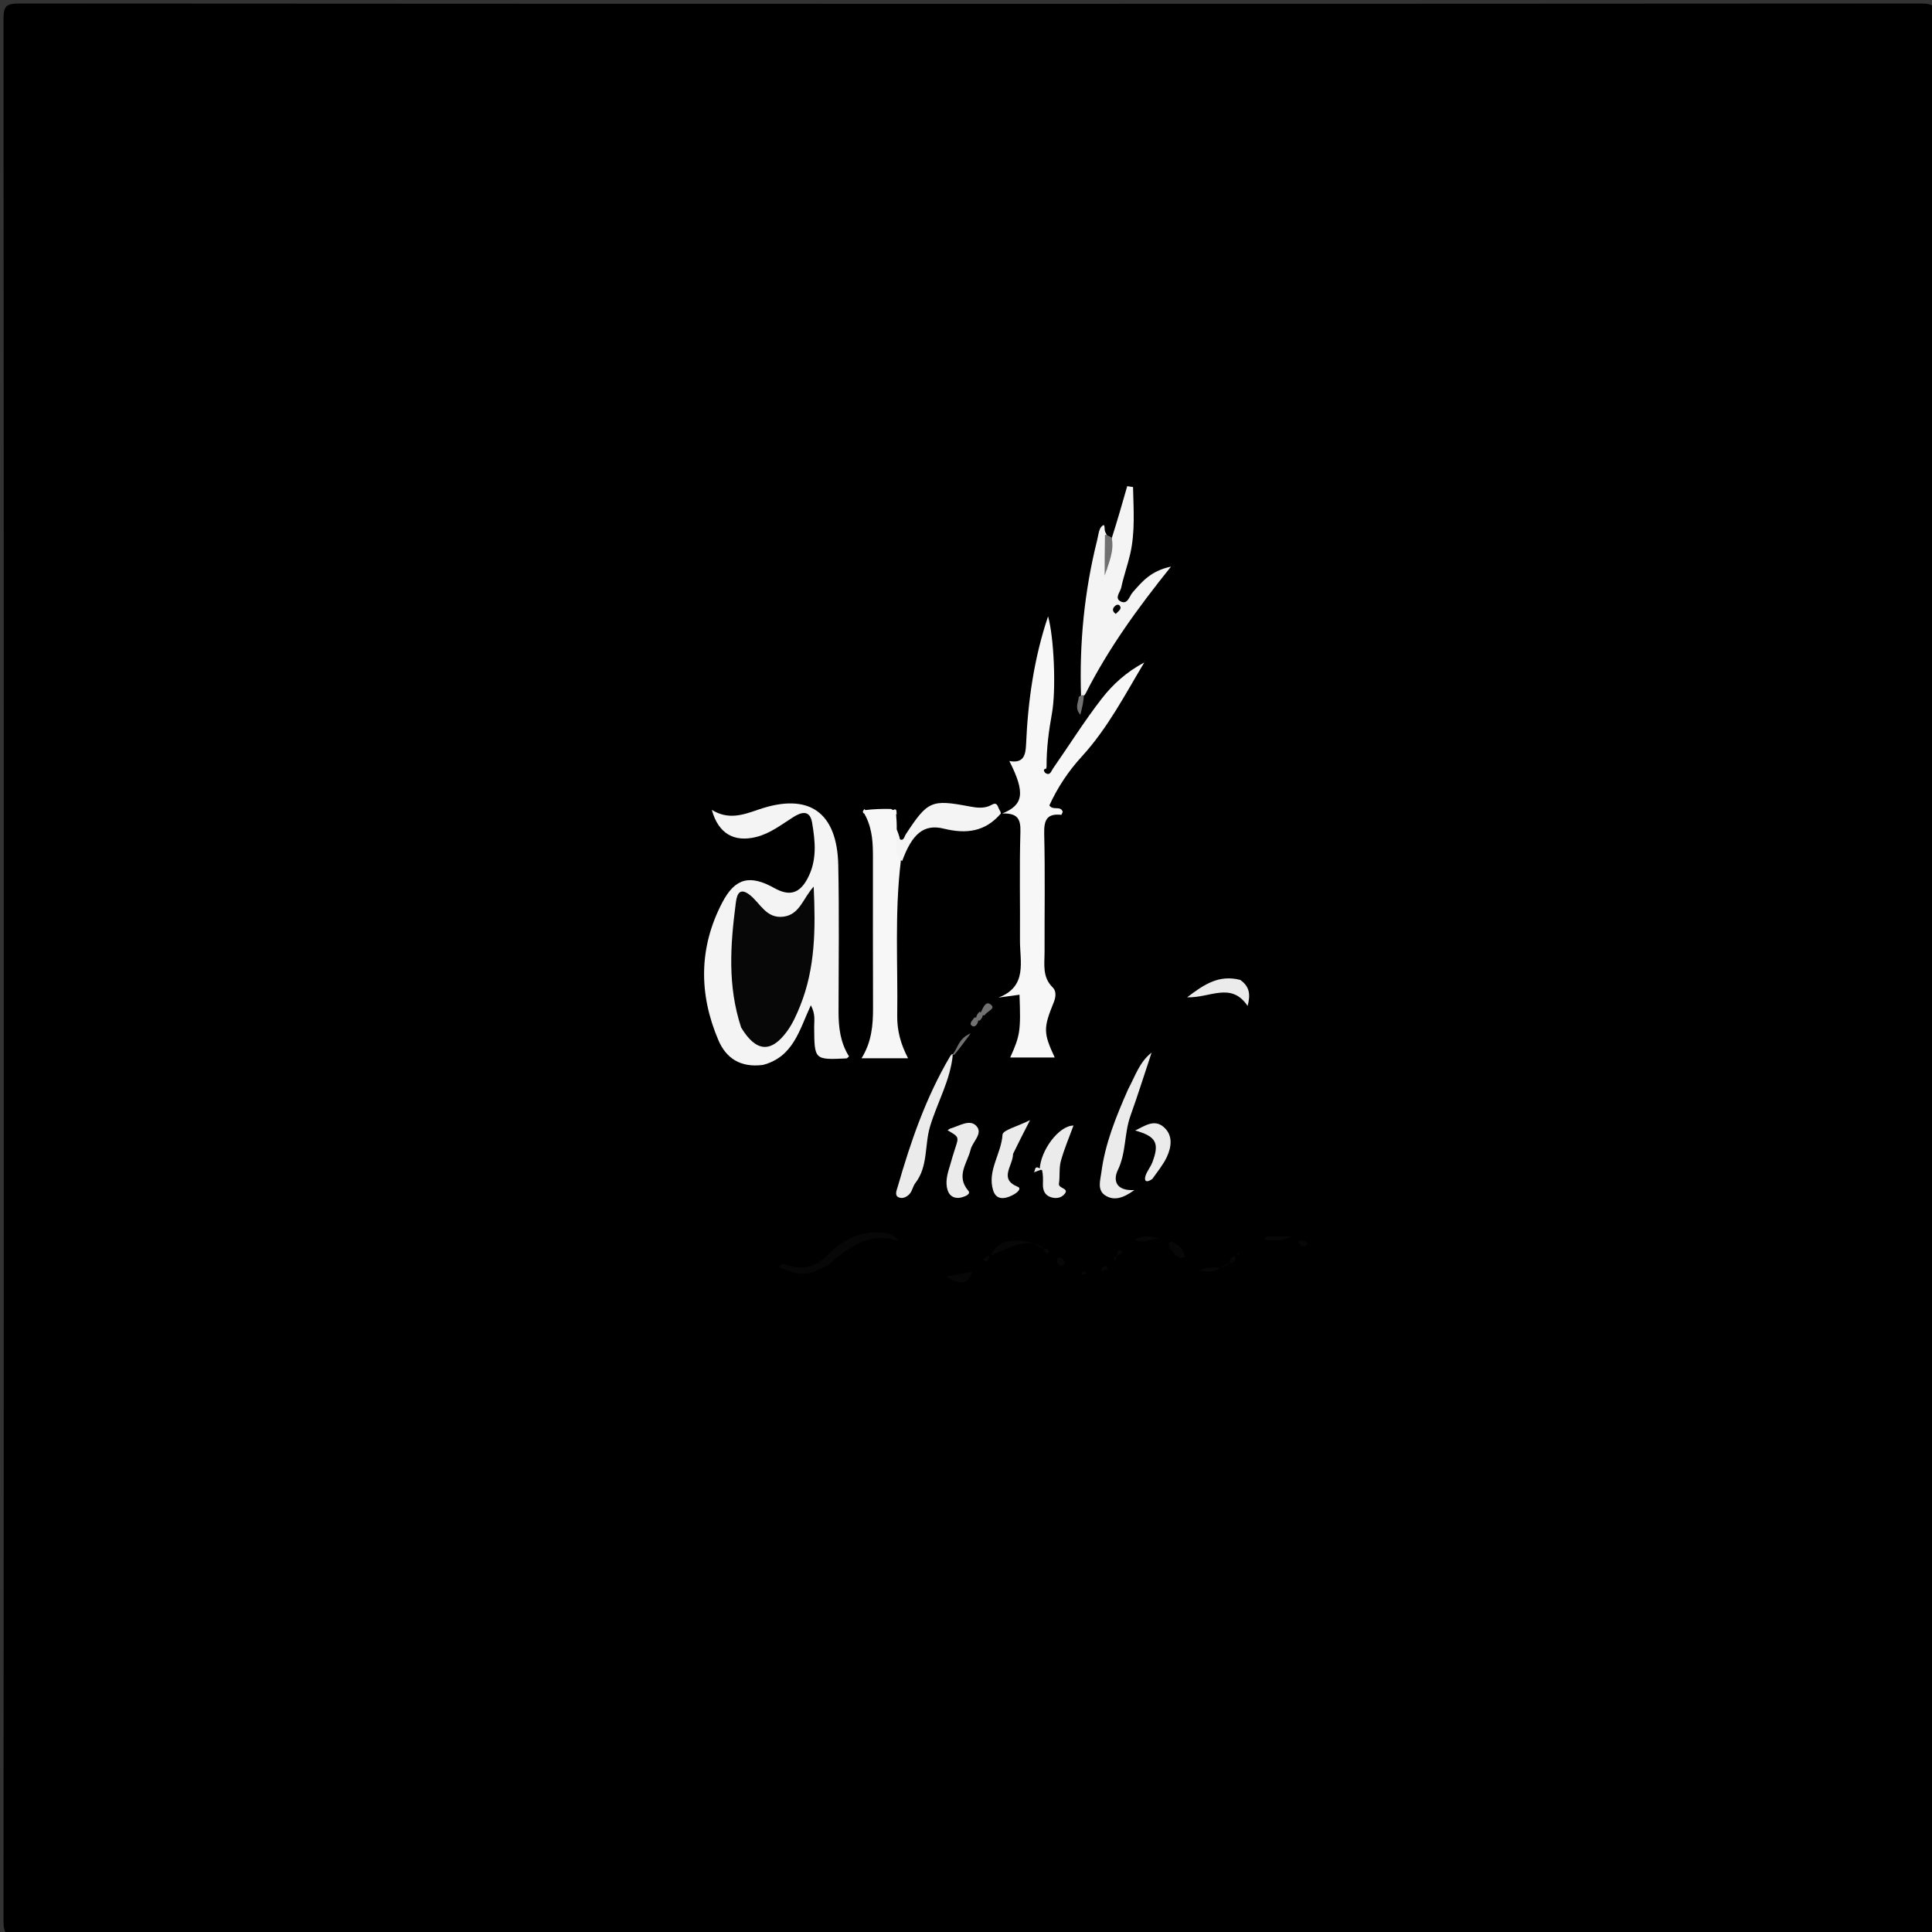 <svg version="1.1" id="Layer_1" xmlns="http://www.w3.org/2000/svg" xmlns:xlink="http://www.w3.org/1999/xlink" x="0px" y="0px"
	 width="100%" viewBox="0 0 500 500" enable-background="new 0 0 500 500" xml:space="preserve">
<rect x="0" y="0" width="500" height="500" fill="#333333" stroke="none"/>
<path fill="#000000" opacity="1" stroke="none" 
	d="
M223,501 
	C150,501 77.5,500.969 5,501.096 
	C1.576,501.102 0.903,500.424 0.905,497 
	C1.014,333 1.014,169 0.905,5 
	C0.903,1.577 1.576,0.903 5,0.905 
	C169,1.014 333,1.014 497,0.905 
	C500.423,0.903 501.097,1.575 501.095,5 
	C500.986,169 500.986,333 501.095,497 
	C501.097,500.422 500.425,501.1 497,501.096 
	C405.834,500.975 314.667,501 223,501 
z"/>
<path fill="#F4F4F4" opacity="1" stroke="none" 
	d="
M197.428,275.604 
	C191.681,276.347 187.929,273.924 185.905,269.17 
	C180.807,257.197 180.855,245.183 186.92,233.577 
	C190.261,227.185 194.075,226.306 200.409,229.837 
	C204.208,231.955 206.845,231.336 208.953,227.429 
	C211.503,222.702 211.005,217.806 210.168,212.884 
	C209.575,209.401 207.219,210.255 205.306,211.464 
	C202.216,213.416 199.333,215.708 195.696,216.613 
	C189.984,218.033 185.898,215.744 184.218,209.592 
	C188.52,212.268 192.347,210.877 196.27,209.521 
	C209.26,205.028 216.661,210.084 216.943,223.922 
	C217.201,236.583 217.031,249.252 217.013,261.917 
	C217.007,265.96 217.503,269.863 219.72,273.391 
	C219.453,273.611 219.263,273.905 219.06,273.915 
	C210.745,274.31 210.769,274.306 210.706,265.827 
	C210.694,264.197 211.101,262.499 209.844,260.162 
	C206.896,266.482 205.348,273.547 197.428,275.604 
z"/>
<path fill="#F7F7F7" opacity="1" stroke="none" 
	d="
M270.378,199.918 
	C271.724,200.974 272.017,199.608 272.494,198.924 
	C276.699,192.893 280.608,186.637 285.104,180.833 
	C287.968,177.135 291.518,173.898 296.138,171.445 
	C291.277,179.538 286.72,188.419 279.943,195.813 
	C276.442,199.632 273.661,203.874 271.577,208.429 
	C272.483,209.881 274.473,208.376 275.035,210.108 
	C274.899,210.389 274.75,210.881 274.653,210.871 
	C270.851,210.474 270.152,212.323 270.239,215.818 
	C270.492,225.957 270.306,236.108 270.333,246.253 
	C270.342,249.496 269.667,252.861 272.462,255.568 
	C273.439,256.514 273.233,258.107 272.72,259.368 
	C270.004,266.052 269.99,267.311 272.965,273.681 
	C269.03,273.681 265.233,273.681 261.442,273.681 
	C264.021,267.928 264.195,266.785 263.848,257.436 
	C262.023,257.685 260.209,257.932 258.395,258.179 
	C266.011,255.277 263.923,248.822 263.966,243.25 
	C264.037,233.936 263.805,224.616 264.08,215.31 
	C264.182,211.861 263.301,210.429 259.403,210.528 
	C264.844,208.322 265.434,205.246 261.215,196.946 
	C264.893,197.639 265.427,195.422 265.545,192.668 
	C266.03,181.375 267.617,170.264 271.242,159.507 
	C272.788,165.05 273.349,178.454 272.244,184.624 
	C271.451,189.05 270.823,193.488 270.854,198.425 
	C270.74,199.147 270.604,199.427 270.378,199.918 
z"/>
<path fill="#F7F7F7" opacity="1" stroke="none" 
	d="
M233.153,222.668 
	C231.483,236.308 232.398,249.604 232.202,262.872 
	C232.145,266.708 233.126,270.321 235.01,273.875 
	C230.911,273.875 227.129,273.875 222.963,273.875 
	C225.58,269.693 225.959,265.301 225.941,260.788 
	C225.887,247.837 225.92,234.885 225.916,221.934 
	C225.915,218.442 225.85,214.96 224.104,211.348 
	C223.693,210.666 223.539,210.315 223.798,209.664 
	C226.053,209.38 228.094,209.316 230.561,209.356 
	C231.346,209.692 231.635,209.992 231.904,210.673 
	C232.026,212.077 232.097,213.169 232.073,214.663 
	C233.196,217.331 233.524,219.736 233.153,222.668 
z"/>
<path fill="#F4F4F4" opacity="1" stroke="none" 
	d="
M287.721,139.271 
	C289.219,134.587 290.471,130.202 291.724,125.818 
	C292.226,125.895 292.728,125.971 293.23,126.048 
	C293.35,131.83 293.814,137.622 292.491,143.392 
	C291.824,146.301 290.787,149.127 290.181,152.045 
	C289.941,153.201 288.384,154.76 289.946,155.608 
	C291.838,156.634 292.265,154.287 293.121,153.314 
	C295.524,150.582 297.784,147.752 303.054,146.64 
	C294.345,157.485 286.872,167.821 280.929,179.53 
	C280.635,180.033 280.408,180.19 279.783,180.229 
	C279.302,166.491 280.627,153.029 283.942,139.795 
	C284.262,138.517 284.363,136.853 285.213,136.128 
	C286.132,135.344 285.705,136.876 286.019,137.64 
	C287.958,141.111 286.478,144.429 286.488,147.67 
	C286.832,144.965 286.76,142.223 287.721,139.271 
z"/>
<path fill="#F4F4F4" opacity="1" stroke="none" 
	d="
M233.473,222.855 
	C230.918,221.022 232.369,218.313 231.967,215.496 
	C232.261,215.804 232.343,216.923 232.869,217.201 
	C233.894,217.742 234.039,216.495 234.44,215.882 
	C240.089,207.256 241.057,206.848 250.856,208.695 
	C252.792,209.06 254.799,209.338 256.632,208.296 
	C258.182,207.415 258.143,208.749 258.754,209.786 
	C258.973,210.045 259.028,210.443 259.017,210.543 
	C254.945,215.287 250.073,215.884 244.233,214.448 
	C239.01,213.163 236.013,215.891 233.473,222.855 
z"/>
<path fill="#EBEBEB" opacity="1" stroke="none" 
	d="
M291.964,281.884 
	C293.833,278.406 294.878,274.873 298.034,272.41 
	C296.215,277.878 294.488,283.379 292.549,288.805 
	C290.926,293.343 291.478,298.304 289.298,302.805 
	C288.063,305.354 288.668,308.259 293.572,307.985 
	C290.712,310.076 288.352,310.812 286.098,309.415 
	C283.864,308.03 284.768,305.461 285.029,303.435 
	C285.992,295.968 288.8,289.06 291.964,281.884 
z"/>
<path fill="#EBEBEB" opacity="1" stroke="none" 
	d="
M246.599,272.81 
	C245.988,279.612 242.52,285.342 240.672,291.619 
	C239.249,296.451 240.222,301.897 236.865,306.212 
	C236.277,306.968 236.127,308.066 235.538,308.821 
	C234.788,309.783 233.497,310.388 232.451,309.81 
	C231.488,309.278 232.064,308.034 232.334,307.097 
	C235.678,295.501 239.553,284.117 245.892,273.363 
	C246.197,272.929 246.298,272.766 246.599,272.81 
z"/>
<path fill="#EBEBEB" opacity="1" stroke="none" 
	d="
M245.814,301.786 
	C246.332,299.961 246.746,298.53 247.216,297.118 
	C248.178,294.228 248.191,294.233 245.232,292.517 
	C245.502,292.346 245.755,292.107 246.051,292.024 
	C248.238,291.405 250.899,289.606 252.603,291.315 
	C254.575,293.292 251.7,295.419 251.187,297.543 
	C250.352,301.007 247.313,304.306 250.592,308.16 
	C251.358,309.06 249.725,309.661 248.843,309.888 
	C247.165,310.321 245.768,309.67 245.252,308.05 
	C244.63,306.099 245.065,304.103 245.814,301.786 
z"/>
<path fill="#EBEBEB" opacity="1" stroke="none" 
	d="
M262.183,298.617 
	C262.154,301.758 258.378,305.112 263.431,307.159 
	C264.265,307.496 263.714,308.486 261.929,309.368 
	C259.9,310.371 257.807,310.564 257.026,308.07 
	C255.436,302.999 259.148,298.597 259.452,293.647 
	C259.525,292.463 263.356,291.509 266.572,289.889 
	C264.757,293.432 263.526,295.834 262.183,298.617 
z"/>
<path fill="#EBEBEB" opacity="1" stroke="none" 
	d="
M269.074,302.704 
	C269.252,297.747 274.009,291.313 277.819,291.29 
	C276.709,294.335 275.408,297.344 274.548,300.474 
	C274.038,302.331 274.355,304.4 274.052,306.334 
	C273.839,307.694 277.12,307.443 275.28,309.244 
	C274.401,310.106 273.169,310.204 272.017,309.851 
	C270.327,309.332 269.862,307.981 269.907,306.364 
	C269.939,305.21 269.967,304.055 269.685,302.823 
	C269.179,302.697 268.986,302.65 269.074,302.704 
z"/>
<path fill="#EBEBEB" opacity="1" stroke="none" 
	d="
M320.974,253.597 
	C323.52,255.406 323.606,257.515 322.887,260.344 
	C318.607,253.998 313.2,258.299 307.228,258.103 
	C311.756,254.64 315.524,252.218 320.974,253.597 
z"/>
<path fill="#EBEBEB" opacity="1" stroke="none" 
	d="
M298.225,305.105 
	C296.664,306.22 296.051,305.678 296.443,304.353 
	C296.808,303.119 297.752,302.067 298.216,300.848 
	C300.126,295.83 299.232,294.097 293.78,292.575 
	C296.356,291.316 298.772,289.589 301.171,291.681 
	C303.615,293.81 303.2,296.827 301.946,299.489 
	C301.045,301.4 299.657,303.081 298.225,305.105 
z"/>
<path fill="#070707" opacity="1" stroke="none" 
	d="
M214.245,327.451 
	C208.539,330.315 207.504,330.343 201.608,327.996 
	C201.954,326.82 202.882,327.097 203.589,327.352 
	C207.809,328.875 211.228,327.868 214.377,324.661 
	C217.964,321.008 222.284,318.666 227.664,318.985 
	C229.28,319.081 230.948,318.933 232.61,321.219 
	C224.621,318.633 219.598,322.96 214.245,327.451 
z"/>
<path fill="#070707" opacity="1" stroke="none" 
	d="
M256.366,324.951 
	C258.695,320.214 263.044,320.698 267.72,321.722 
	C263.78,321.223 260.355,323.387 256.366,324.951 
z"/>
<path fill="#717171" opacity="1" stroke="none" 
	d="
M287.673,139.077 
	C288.465,142.462 286.976,145.64 285.886,148.966 
	C285.886,145.602 285.886,142.239 285.966,138.421 
	C286.491,138.373 286.935,138.779 287.673,139.077 
z"/>
<path fill="#717171" opacity="1" stroke="none" 
	d="
M247.076,272.844 
	C246.799,273.017 246.454,273.118 246.275,273.105 
	C247.879,271.727 247.8,268.812 251.212,267.447 
	C249.53,269.724 248.442,271.198 247.076,272.844 
z"/>
<path fill="#070707" opacity="1" stroke="none" 
	d="
M251.624,329.054 
	C250.375,333.146 247.724,331.995 244.797,330.433 
	C247.063,329.954 249.136,329.516 251.624,329.054 
z"/>
<path fill="#070707" opacity="1" stroke="none" 
	d="
M302.855,323.281 
	C302.149,321.846 302.364,320.871 303.764,321.609 
	C305.107,322.317 306.533,323.318 306.583,325.303 
	C304.653,326.127 304.136,324.264 302.855,323.281 
z"/>
<path fill="#070707" opacity="1" stroke="none" 
	d="
M293.626,320.736 
	C295.819,319.731 297.888,319.816 299.974,320.591 
	C297.792,320.519 295.77,322.053 293.626,320.736 
z"/>
<path fill="#717171" opacity="1" stroke="none" 
	d="
M279.184,180.337 
	C279.625,180.026 279.863,179.94 280.482,179.866 
	C280.489,181.378 280.116,182.88 279.592,184.983 
	C278.028,183.175 279.101,181.8 279.184,180.337 
z"/>
<path fill="#070707" opacity="1" stroke="none" 
	d="
M327.896,320.038 
	C329.821,320.003 331.404,320.003 334.335,320.003 
	C331.252,321.371 329.446,320.917 327.677,320.92 
	C327.541,320.92 327.281,320.745 327.291,320.695 
	C327.336,320.479 327.459,320.279 327.896,320.038 
z"/>
<path fill="#070707" opacity="1" stroke="none" 
	d="
M275.641,326.923 
	C274.567,328.161 273.938,327.448 273.504,326.569 
	C273.379,326.314 273.673,325.537 273.899,325.478 
	C274.805,325.243 275.295,325.885 275.641,326.923 
z"/>
<path fill="#EBEBEB" opacity="1" stroke="none" 
	d="
M269.344,302.743 
	C268.696,302.992 268.02,303.239 267.344,303.487 
	C268.19,303.382 267.348,301.331 269.231,302.458 
	C269.354,302.805 269.315,302.742 269.344,302.743 
z"/>
<path fill="#717171" opacity="1" stroke="none" 
	d="
M253.767,262.143 
	C254.458,260.774 255.107,258.799 256.52,260.075 
	C257.687,261.129 255.469,261.631 254.815,262.762 
	C254.31,262.822 254.066,262.689 253.767,262.143 
z"/>
<path fill="#070707" opacity="1" stroke="none" 
	d="
M315.614,328.007 
	C314.519,329.667 312.763,328.772 310.201,329.036 
	C312.342,327.536 313.826,328.198 315.614,328.007 
z"/>
<path fill="#070707" opacity="1" stroke="none" 
	d="
M338.53,321.882 
	C337.305,323.303 336.601,322.325 335.816,321.453 
	C336.784,320.777 337.65,320.915 338.53,321.882 
z"/>
<path fill="#717171" opacity="1" stroke="none" 
	d="
M253.226,263.875 
	C253.06,265.16 252.322,265.931 251.616,265.526 
	C250.654,264.976 251.562,264.175 252.182,263.335 
	C252.664,263.249 252.911,263.361 253.226,263.875 
z"/>
<path fill="#F4F4F4" opacity="1" stroke="none" 
	d="
M232.053,210.8 
	C231.652,210.637 231.35,210.288 231.017,209.7 
	C232.214,208.998 231.966,210.025 232.053,210.8 
z"/>
<path fill="#070707" opacity="1" stroke="none" 
	d="
M270.037,323.281 
	C270.645,323.077 271.357,323.098 271.493,323.903 
	C271.523,324.077 271.168,324.316 270.99,324.524 
	C270.679,324.212 270.368,323.899 270.037,323.281 
z"/>
<path fill="#070707" opacity="1" stroke="none" 
	d="
M289.281,324.963 
	C289.076,324.353 289.103,323.644 289.907,323.511 
	C290.081,323.482 290.318,323.836 290.527,324.014 
	C290.214,324.324 289.901,324.634 289.281,324.963 
z"/>
<path fill="#070707" opacity="1" stroke="none" 
	d="
M285.193,327.993 
	C285.845,327.693 286.354,327.328 286.623,328.009 
	C286.689,328.178 286.348,328.711 286.145,328.742 
	C285.681,328.811 284.739,329.468 285.193,327.993 
z"/>
<path fill="#070707" opacity="1" stroke="none" 
	d="
M318.316,326.954 
	C318.073,326.087 318.329,325.309 319.685,325.046 
	C319.929,325.914 319.67,326.693 318.316,326.954 
z"/>
<path fill="#070707" opacity="1" stroke="none" 
	d="
M256.021,325.022 
	C255.92,325.663 255.893,326.378 255.087,326.498 
	C254.911,326.525 254.678,326.169 254.471,325.989 
	C254.783,325.68 255.095,325.37 255.683,325.011 
	C255.96,324.962 256.001,325.002 256.021,325.022 
z"/>
<path fill="#070707" opacity="1" stroke="none" 
	d="
M280.306,329.886 
	C279.455,329.168 280.152,329.14 280.51,329.111 
	C280.746,329.091 281.005,329.351 281.253,329.486 
	C281.012,329.631 280.771,329.777 280.306,329.886 
z"/>
<path fill="#717171" opacity="1" stroke="none" 
	d="
M254.371,262.63 
	C254.274,263.322 253.994,263.688 253.504,264.166 
	C253.135,264.098 252.976,263.918 252.617,263.438 
	C252.702,262.744 252.988,262.351 253.493,261.844 
	C253.871,261.921 254.029,262.113 254.371,262.63 
z"/>
<path fill="#070707" opacity="1" stroke="none" 
	d="
M315.993,327.989 
	C316.454,327.662 316.926,327.349 317.693,327.013 
	C317.988,326.988 317.999,326.999 318.003,327.005 
	C317.544,327.33 317.08,327.65 316.323,328 
	C316.031,328.03 316.004,328.004 315.993,327.989 
z"/>
<path fill="#070707" opacity="1" stroke="none" 
	d="
M289.016,325.017 
	C288.894,325.447 288.759,325.864 288.624,326.281 
	C287.95,325.961 288.312,325.599 288.777,325.111 
	C288.973,324.981 289.003,325.004 289.016,325.017 
z"/>
<path fill="#070707" opacity="1" stroke="none" 
	d="
M268.024,321.976 
	C268.585,322.14 269.129,322.321 269.845,322.739 
	C270.017,322.975 269.997,323.003 269.985,323.015 
	C269.425,322.852 268.877,322.677 268.153,322.268 
	C267.976,322.035 268.007,321.995 268.024,321.976 
z"/>
<path fill="#F4F4F4" opacity="1" stroke="none" 
	d="
M223.763,209.359 
	C224.014,209.778 224.016,210.112 224.018,210.697 
	C223.298,210.555 222.997,210.037 223.763,209.359 
z"/>
<path fill="#F7F7F7" opacity="1" stroke="none" 
	d="
M296.269,171.154 
	C296.286,171.217 296.135,170.945 296.135,170.945 
	C296.135,170.945 296.16,171.185 296.256,171.096 
	C296.353,171.008 296.253,171.091 296.269,171.154 
z"/>
<path fill="#070707" opacity="1" stroke="none" 
	d="
M319.994,324.992 
	C320.099,324.669 320.288,324.41 320.788,324.112 
	C320.911,324.334 320.72,324.592 320.232,324.901 
	C320.016,325.012 320,325 319.994,324.992 
z"/>
<path fill="#070707" opacity="1" stroke="none" 
	d="
M320.992,323.989 
	C321.084,323.952 321.185,323.926 321.154,323.958 
	C321.022,324.017 321.001,324 320.992,323.989 
z"/>
<path fill="#070707" opacity="1" stroke="none" 
	d="
M251.987,328.982 
	C252.081,328.943 252.191,328.923 252.17,328.967 
	C252.04,329.031 252.003,329 251.987,328.982 
z"/>
<path fill="#070707" opacity="1" stroke="none" 
	d="
M277.466,328.449 
	C277.523,328.415 277.409,328.482 277.466,328.449 
z"/>
<path fill="#070707" opacity="1" stroke="none" 
	d="
M324.55,321.469 
	C324.583,321.523 324.517,321.414 324.55,321.469 
z"/>
<path fill="#070707" opacity="1" stroke="none" 
	d="
M191.806,265.919 
	C188.258,255.145 189.021,244.547 190.389,233.962 
	C190.595,232.368 190.943,229.185 194.03,231.596 
	C196.795,233.757 198.308,237.834 202.81,237.226 
	C207.008,236.658 207.822,232.442 210.582,229.451 
	C211.091,240.347 211.007,250.535 207.096,260.279 
	C206.178,262.567 205.146,264.897 203.707,266.873 
	C199.558,272.572 195.657,272.304 191.806,265.919 
z"/>
<path fill="#000000" opacity="1" stroke="none" 
	d="
M270.575,199.873 
	C270.261,199.856 270.169,199.569 270.168,199.281 
	C270.168,199.161 270.363,199.04 270.658,198.886 
	C270.842,199.102 270.837,199.352 270.575,199.873 
z"/>
<path fill="#000000" opacity="1" stroke="none" 
	d="
M288.755,158.878 
	C287.635,158.081 287.928,157.248 288.86,156.6 
	C289.049,156.469 289.548,156.475 289.68,156.621 
	C290.495,157.519 289.577,158.038 288.755,158.878 
z"/>
</svg>